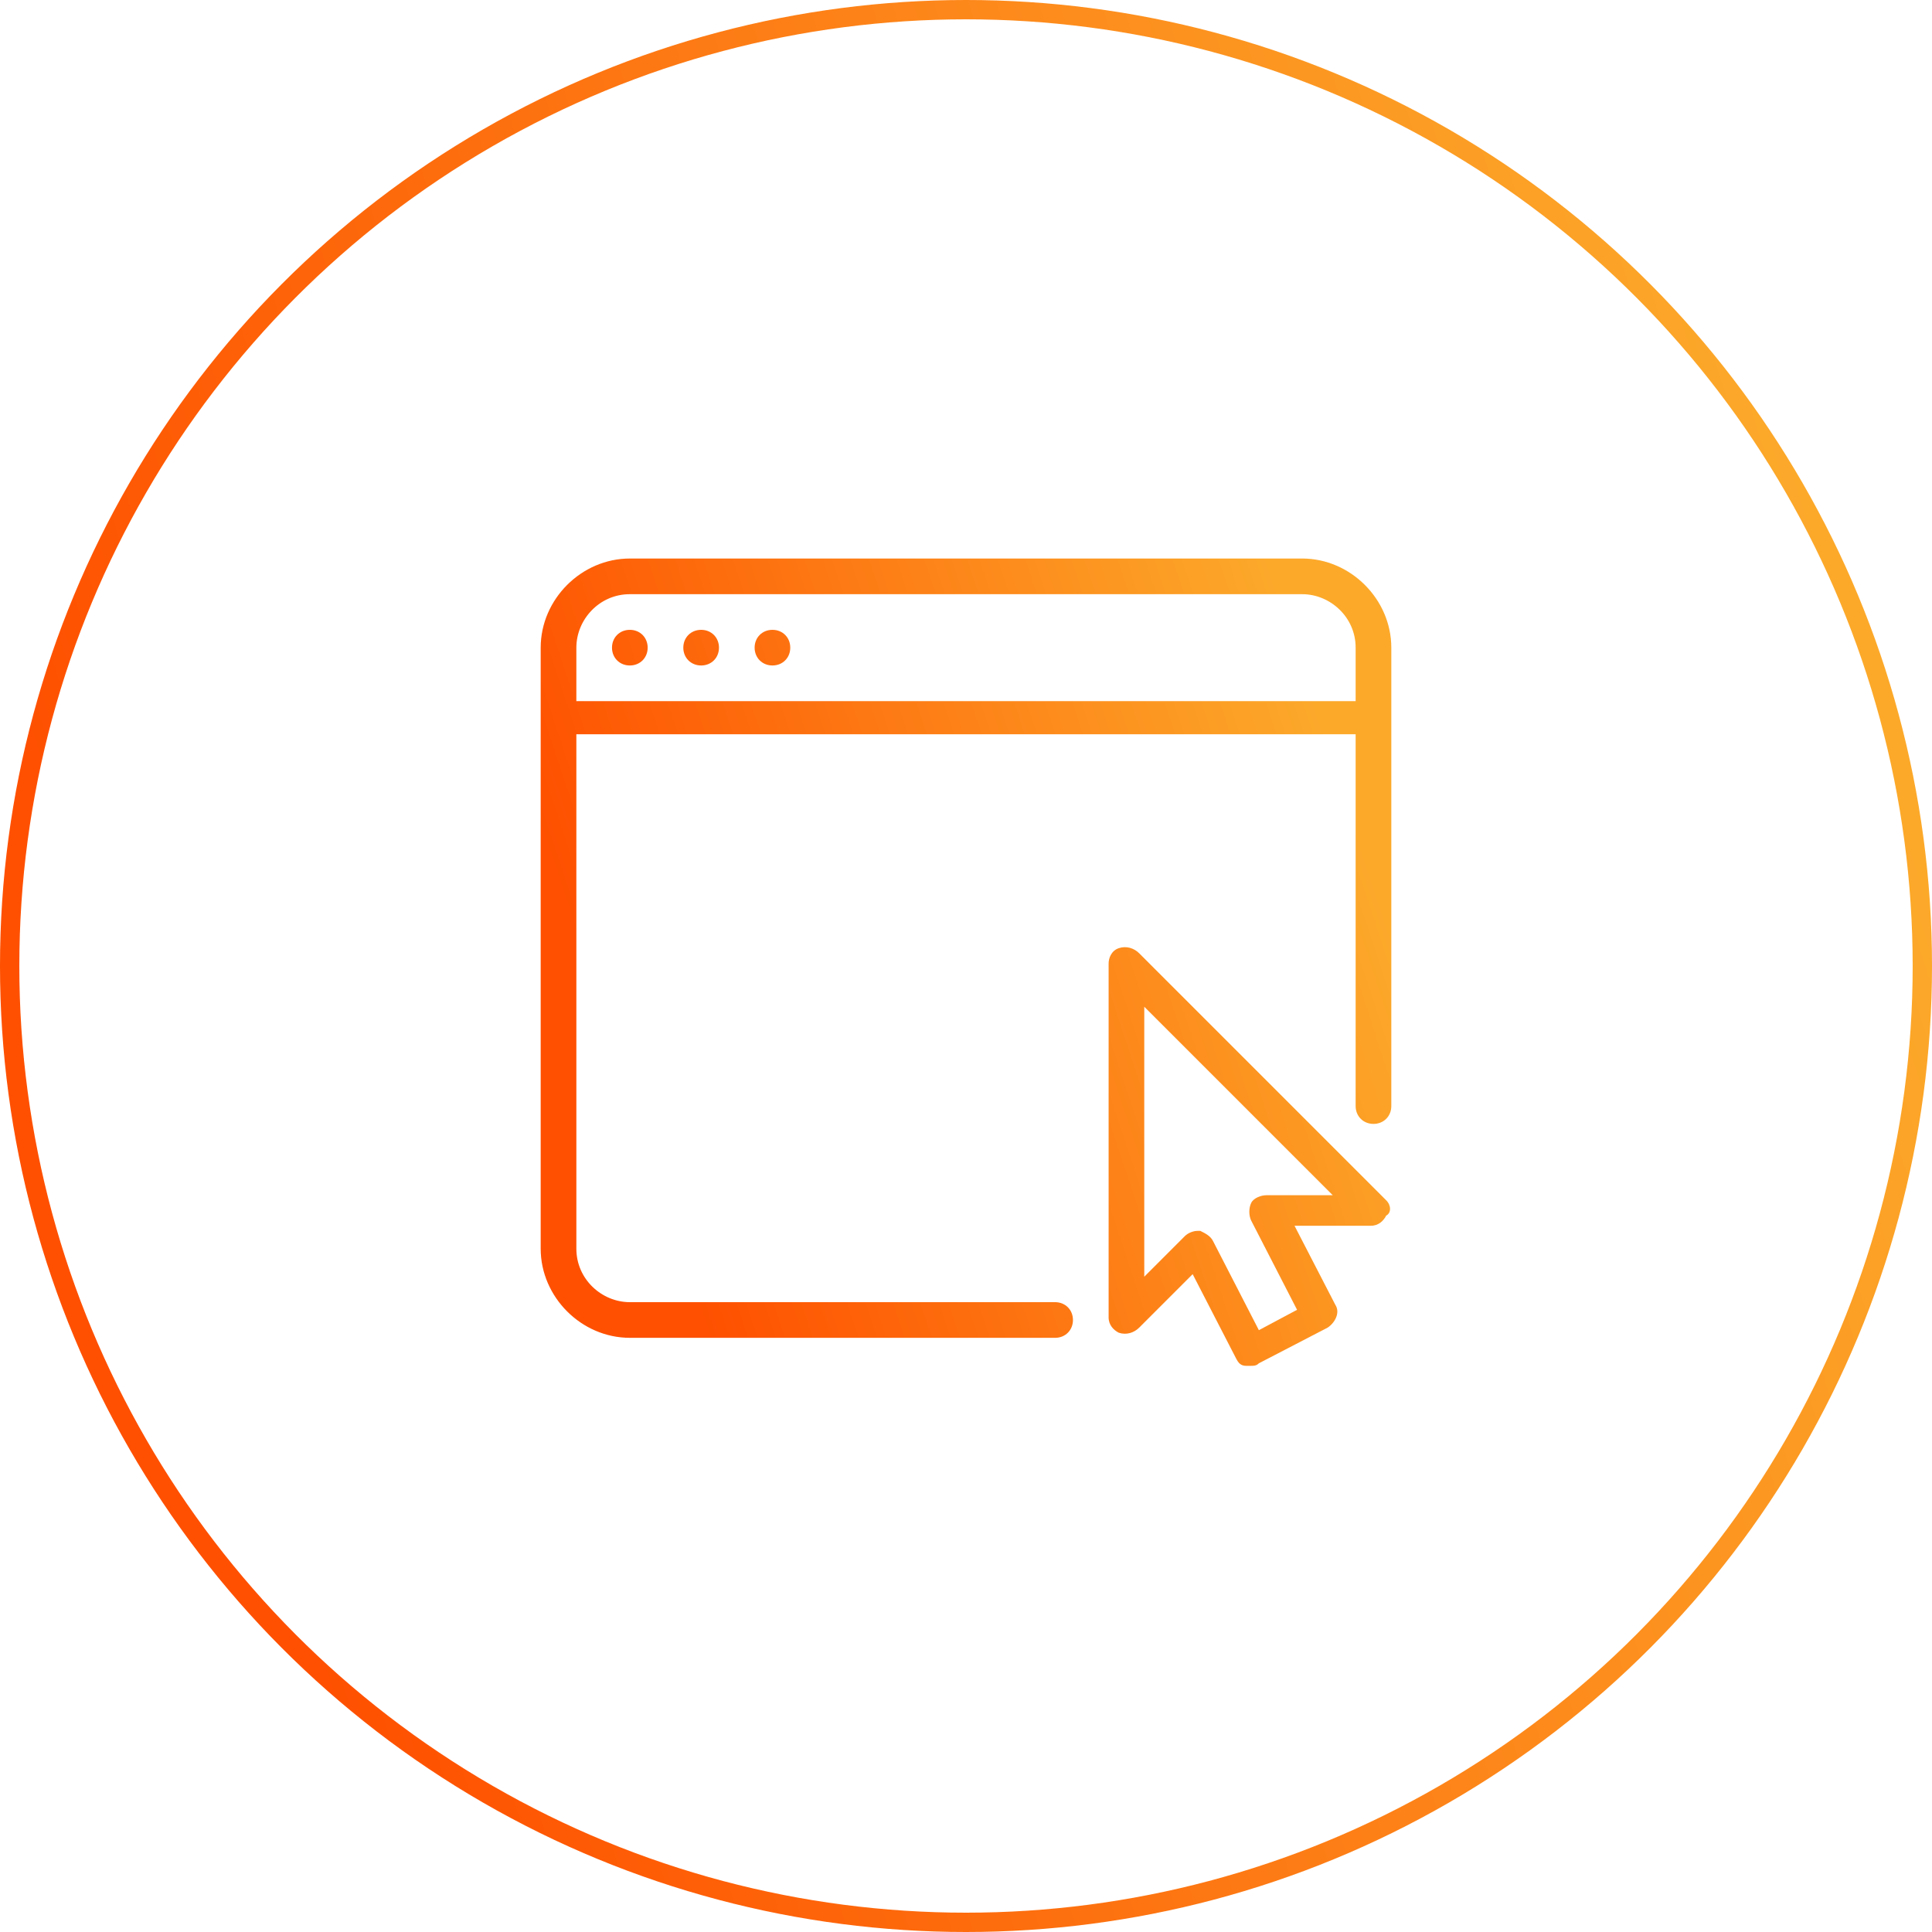 <svg width="100" height="100" viewBox="0 0 100 100" fill="none" xmlns="http://www.w3.org/2000/svg">
<circle cx="50" cy="50" r="49.5" stroke="url(#paint0_linear)"/>
<path d="M67.4 28.909H32.6C30.095 28.909 27.986 31.018 27.986 33.523V64.632C27.986 67.136 30.095 69.245 32.6 69.245H54.614C55.141 69.245 55.536 68.85 55.536 68.323C55.536 67.795 55.141 67.4 54.614 67.4H32.6C31.15 67.4 29.832 66.214 29.832 64.632V38.005H70.168V57.25C70.168 57.777 70.564 58.173 71.091 58.173C71.618 58.173 72.014 57.777 72.014 57.25V33.523C72.014 31.018 69.904 28.909 67.4 28.909ZM70.168 36.291H29.832V33.523C29.832 32.073 31.018 30.755 32.6 30.755H67.4C68.85 30.755 70.168 31.941 70.168 33.523V36.291ZM32.6 34.445C33.127 34.445 33.523 34.05 33.523 33.523C33.523 32.995 33.127 32.6 32.6 32.6C32.073 32.6 31.677 32.995 31.677 33.523C31.677 34.05 32.073 34.445 32.6 34.445ZM36.291 34.445C36.818 34.445 37.214 34.05 37.214 33.523C37.214 32.995 36.818 32.6 36.291 32.6C35.764 32.6 35.368 32.995 35.368 33.523C35.368 34.05 35.764 34.445 36.291 34.445ZM39.982 34.445C40.509 34.445 40.904 34.05 40.904 33.523C40.904 32.995 40.509 32.6 39.982 32.6C39.455 32.6 39.059 32.995 39.059 33.523C39.059 34.05 39.455 34.445 39.982 34.445ZM71.75 62.127L58.964 49.341C58.7 49.077 58.304 48.945 57.909 49.077C57.514 49.209 57.382 49.605 57.382 49.868V68.191C57.382 68.586 57.645 68.85 57.909 68.982C58.304 69.114 58.7 68.982 58.964 68.718L61.732 65.95L63.973 70.3C64.105 70.564 64.236 70.695 64.5 70.695C64.632 70.695 64.632 70.695 64.764 70.695C64.895 70.695 65.027 70.695 65.159 70.564L68.718 68.718C69.114 68.454 69.377 67.927 69.114 67.532L67.004 63.445H70.959C71.355 63.445 71.618 63.182 71.75 62.918C72.014 62.786 72.014 62.391 71.75 62.127ZM65.555 61.864C65.291 61.864 64.895 61.995 64.764 62.259C64.632 62.523 64.632 62.918 64.764 63.182L67.136 67.795L65.159 68.85L62.786 64.236C62.654 63.973 62.391 63.841 62.127 63.709H61.995C61.732 63.709 61.468 63.841 61.336 63.973L59.227 66.082V52.109L68.982 61.864H65.555Z" fill="url(#paint1_linear)"/>
<defs>
<linearGradient id="paint0_linear" x1="20.625" y1="100" x2="108.331" y2="72.551" gradientUnits="userSpaceOnUse">
<stop stop-color="#FE5000"/>
<stop offset="1" stop-color="#FCA92A"/>
</linearGradient>
<linearGradient id="paint1_linear" x1="37.067" y1="70.695" x2="75.306" y2="58.086" gradientUnits="userSpaceOnUse">
<stop stop-color="#FE5000"/>
<stop offset="1" stop-color="#FCA92A"/>
</linearGradient>
</defs>
</svg>
